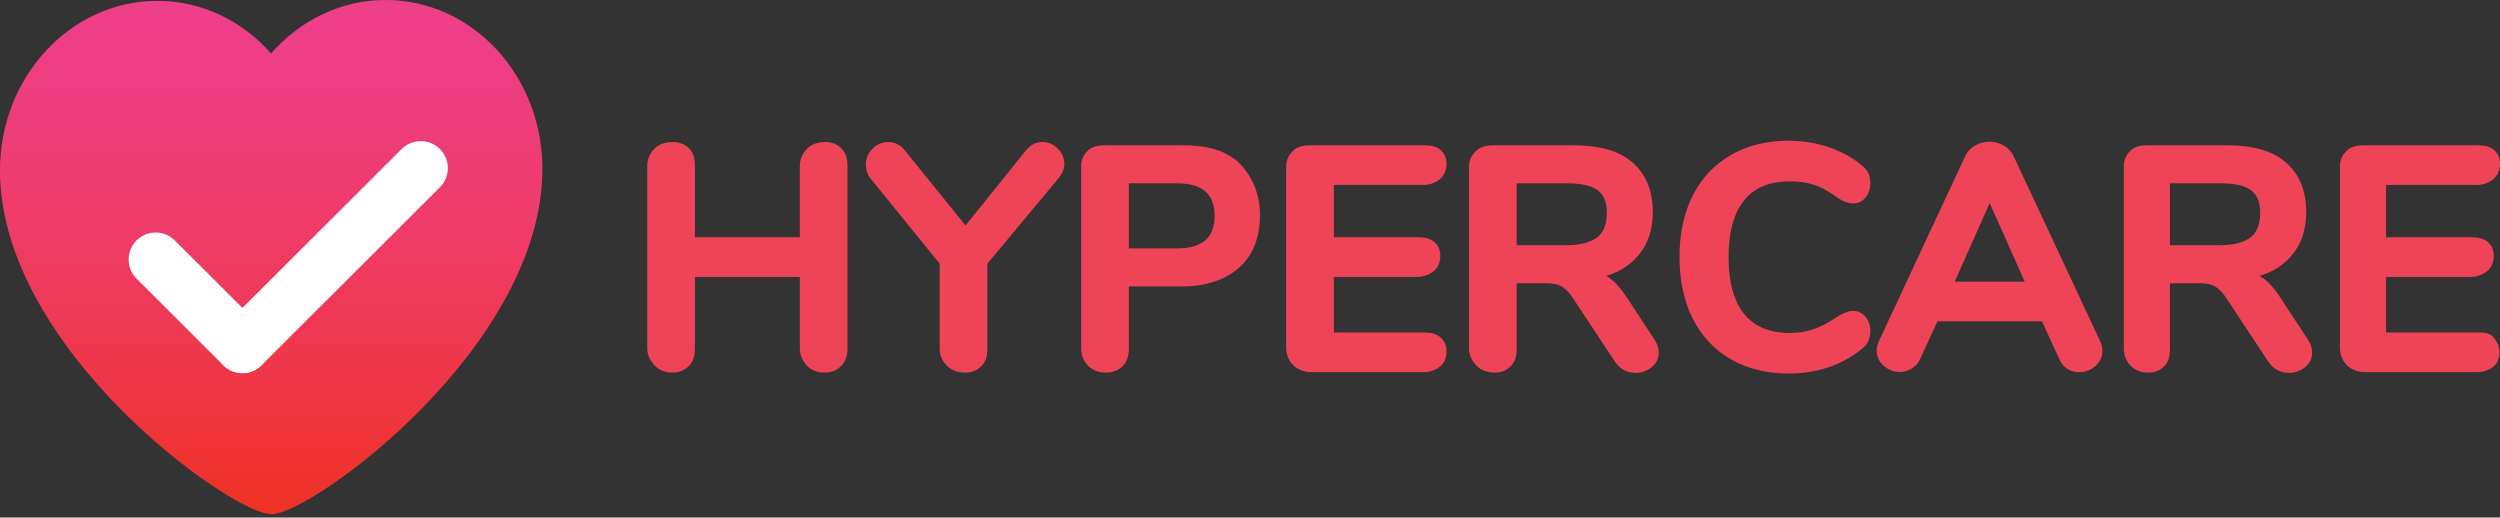 <?xml version="1.0" ?>
<svg xmlns="http://www.w3.org/2000/svg" viewBox="0 0 285 59" fill="none">
	<rect x="0" y="0" width="285" height="59" fill="#333333" stroke="none"/>
	<g clip-path="url(#clip0)">
		<path fill-rule="evenodd" clip-rule="evenodd" d="M30.963 58.626C35.52 58.608 61.857 39.566 61.832 19.223C61.821 8.568 53.796 -0.039 43.911 -0C38.783 0.019 34.163 2.359 30.905 6.095C27.637 2.388 23.006 0.079 17.877 0.1C7.99 0.136 -0.014 8.805 -7.06858e-05 19.46C0.025 39.803 26.408 58.643 30.963 58.626Z" fill="url(#paint0_linear)"/>
		<path d="M94.053 16.189C93.243 16.189 92.493 16.444 92.003 16.948C91.517 17.446 91.18 18.108 91.18 18.911V27.052H79.221V18.911C79.221 18.091 79.065 17.429 78.579 16.942C78.078 16.444 77.465 16.189 76.664 16.189C75.848 16.189 75.094 16.451 74.612 16.948C74.109 17.464 73.787 18.124 73.787 18.911V39.72C73.787 40.492 74.147 41.177 74.659 41.7C75.152 42.209 75.874 42.476 76.66 42.476C77.461 42.476 78.055 42.214 78.556 41.7C79.044 41.198 79.223 40.532 79.223 39.72V31.573H91.182V39.72C91.182 40.521 91.517 41.187 91.999 41.697C92.489 42.214 93.195 42.476 94.009 42.476C94.801 42.476 95.415 42.209 95.908 41.7C96.423 41.171 96.616 40.505 96.616 39.72V18.911C96.616 18.137 96.444 17.458 95.947 16.948C95.465 16.451 94.869 16.189 94.053 16.189Z" fill="#EF4358"/>
		<path d="M118.845 16.188C118.114 16.188 117.482 16.506 116.965 17.137L110.071 25.703L103.14 17.133C102.625 16.506 101.993 16.188 101.262 16.188C100.598 16.188 100.002 16.44 99.489 16.937C98.975 17.437 98.712 18.041 98.712 18.732C98.712 19.314 98.836 19.864 99.254 20.366L107.122 30.061V39.718C107.122 40.575 107.477 41.258 107.996 41.749C108.507 42.23 109.218 42.475 110.023 42.475C110.794 42.475 111.353 42.238 111.872 41.749C112.379 41.272 112.559 40.608 112.559 39.718V30.061L120.635 20.368C121.067 19.851 121.331 19.3 121.331 18.732C121.331 18.038 121.096 17.433 120.585 16.937C120.076 16.44 119.505 16.188 118.845 16.188Z" fill="#EF4358"/>
		<path d="M141.189 18.513V18.492C139.557 17.085 137.596 16.561 134.757 16.561H126.019C125.194 16.561 124.502 16.704 124.031 17.158C123.56 17.614 123.25 18.145 123.25 18.979V39.717C123.25 40.581 123.576 41.237 124.062 41.72C124.563 42.221 125.265 42.473 126.062 42.473C126.893 42.473 127.498 42.219 128 41.72C128.499 41.222 128.684 40.548 128.684 39.717V32.653H134.755C137.546 32.653 139.752 31.87 141.31 30.463C142.893 29.033 143.636 26.997 143.636 24.479C143.64 21.962 142.639 19.931 141.189 18.513ZM138.462 24.608C138.462 27.103 137.066 28.315 134.19 28.315H128.686V20.902H134.19C137.064 20.902 138.462 22.114 138.462 24.608Z" fill="#EF4358"/>
		<path d="M162.286 21.082C163.046 21.082 163.7 20.802 164.176 20.399C164.652 19.997 164.905 19.366 164.905 18.64C164.905 17.947 164.658 17.447 164.168 17.05C163.719 16.687 163.104 16.561 162.284 16.561H149.462C148.625 16.561 147.902 16.71 147.439 17.158C146.951 17.63 146.623 18.18 146.623 18.979V39.648C146.623 40.464 146.957 41.181 147.439 41.647C147.923 42.115 148.663 42.421 149.462 42.421H162.284C163.065 42.421 163.7 42.159 164.168 41.78C164.65 41.389 164.905 40.779 164.905 40.077C164.905 39.355 164.66 38.833 164.176 38.425C163.721 38.042 163.085 37.9 162.286 37.9H152.061V31.57H161.576C162.319 31.57 162.971 31.291 163.461 30.894C163.943 30.503 164.195 29.888 164.195 29.175C164.195 28.456 163.948 27.942 163.459 27.544C163.004 27.176 162.388 27.049 161.575 27.049H152.06V21.081H162.286V21.082Z" fill="#EF4358"/>
		<path d="M185.362 33.762C184.841 32.971 184.298 32.34 183.742 31.887C183.547 31.728 183.341 31.585 183.123 31.458C184.577 31.002 185.761 30.265 186.654 29.258C187.827 27.938 188.421 26.233 188.421 24.191C188.421 21.696 187.62 19.816 186.043 18.469C184.487 17.139 182.269 16.561 179.266 16.561H170.386C169.533 16.561 168.777 16.715 168.32 17.158C167.811 17.651 167.464 18.217 167.464 18.979V39.717C167.464 40.508 167.831 41.201 168.351 41.72C168.845 42.213 169.58 42.473 170.39 42.473C171.196 42.473 171.761 42.224 172.258 41.715C172.735 41.224 172.9 40.571 172.9 39.715V32.291H176.177C176.902 32.291 177.525 32.368 178.028 32.659C178.481 32.921 178.937 33.377 179.386 34.095L184.113 41.249C184.394 41.67 184.743 41.982 185.152 42.194C185.561 42.405 185.995 42.508 186.444 42.508C187.14 42.508 187.757 42.292 188.274 41.874C188.822 41.432 189.1 40.86 189.1 40.175C189.1 39.684 188.93 39.182 188.6 38.685L185.362 33.762ZM183.181 24.285C183.181 25.486 182.832 26.448 182.142 27.005C181.418 27.59 180.234 27.955 178.626 27.955H172.899V20.902H178.626C180.221 20.902 181.405 21.125 182.147 21.702C182.834 22.235 183.181 23.059 183.181 24.285Z" fill="#EF4358"/>
		<path d="M204.093 20.672C205.104 20.672 206.035 20.813 206.861 21.092C207.688 21.371 208.602 21.881 209.578 22.605L209.597 22.618C210.168 22.997 210.743 23.19 211.306 23.19C211.844 23.19 212.322 22.947 212.691 22.489C213.04 22.054 213.217 21.517 213.217 20.895C213.217 20.455 213.144 20.07 212.999 19.75C212.851 19.423 212.588 19.117 212.235 18.844C211.132 17.937 209.852 17.237 208.434 16.761C207.021 16.288 205.49 16.047 203.885 16.047C201.401 16.047 199.191 16.592 197.319 17.668C195.437 18.748 193.973 20.308 192.966 22.306C191.967 24.287 191.462 26.639 191.462 29.298C191.462 31.958 191.967 34.316 192.966 36.308C193.973 38.317 195.437 39.884 197.319 40.964C199.191 42.039 201.399 42.584 203.885 42.584C205.49 42.584 207.021 42.344 208.434 41.87C209.854 41.393 211.134 40.692 212.224 39.797C212.59 39.516 212.853 39.199 213.003 38.856C213.146 38.529 213.219 38.152 213.219 37.736C213.219 37.112 213.042 36.577 212.693 36.142C212.324 35.684 211.846 35.442 211.308 35.442C210.992 35.442 210.683 35.5 210.394 35.615C210.133 35.719 209.873 35.85 209.619 36.002L209.599 36.015C208.546 36.724 207.594 37.232 206.77 37.524C205.958 37.813 205.06 37.959 204.099 37.959C201.756 37.959 200.042 37.259 198.854 35.819C197.662 34.374 197.056 32.18 197.056 29.3C197.056 26.444 197.662 24.264 198.854 22.816C200.036 21.373 201.752 20.672 204.093 20.672Z" fill="#EF4358"/>
		<path d="M229.584 17.87C229.331 17.312 228.94 16.879 228.419 16.584C227.914 16.298 227.366 16.153 226.791 16.153C226.217 16.153 225.669 16.298 225.166 16.584C224.645 16.879 224.252 17.314 224.001 17.868L214.197 38.891C214.027 39.257 213.942 39.63 213.942 40.001C213.942 40.683 214.224 41.264 214.777 41.73C215.307 42.176 215.909 42.403 216.561 42.403C217.045 42.403 217.494 42.28 217.897 42.036C218.335 41.77 218.642 41.489 218.856 41.006L220.867 36.633H232.785L234.795 41.004C235.016 41.503 235.331 41.836 235.755 42.092C236.146 42.328 236.584 42.43 237.055 42.43C237.728 42.43 238.335 42.192 238.86 41.739C239.4 41.274 239.674 40.688 239.674 40.007C239.674 39.634 239.589 39.258 239.417 38.891L229.584 17.87ZM230.818 32.112H222.834L226.826 23.149L230.818 32.112Z" fill="#EF4358"/>
		<path d="M259.849 33.762C259.328 32.971 258.784 32.34 258.229 31.887C258.034 31.728 257.828 31.585 257.61 31.458C259.064 31.002 260.248 30.265 261.141 29.258C262.314 27.938 262.908 26.233 262.908 24.191C262.908 21.696 262.107 19.816 260.53 18.469C258.972 17.139 256.756 16.561 253.753 16.561H244.873C244.053 16.561 243.361 16.704 242.89 17.158C242.423 17.608 242.117 18.142 242.117 18.979V39.717C242.117 40.587 242.441 41.241 242.921 41.72C243.428 42.227 244.113 42.473 244.919 42.473C245.706 42.473 246.261 42.224 246.759 41.715C247.223 41.237 247.372 40.602 247.372 39.715V32.291H250.664C251.389 32.291 252.012 32.368 252.515 32.659C252.968 32.921 253.423 33.377 253.873 34.095L258.599 41.249C258.881 41.67 259.23 41.982 259.639 42.194C260.048 42.405 260.482 42.508 260.931 42.508C261.627 42.508 262.244 42.292 262.761 41.874C263.309 41.432 263.586 40.86 263.586 40.175C263.586 39.684 263.417 39.182 263.087 38.685L259.849 33.762ZM257.666 24.285C257.666 25.486 257.317 26.448 256.627 27.005C255.903 27.59 254.719 27.955 253.111 27.955H247.37V20.902H253.111C254.706 20.902 255.89 21.125 256.632 21.702C257.319 22.235 257.666 23.059 257.666 24.285Z" fill="#EF4358"/>
		<path d="M284.151 38.336V38.315C283.608 37.928 283.191 37.899 282.379 37.899H272.012V31.569H281.67C282.412 31.569 283.064 31.29 283.554 30.894C284.036 30.503 284.29 29.887 284.29 29.175C284.29 28.455 284.043 27.941 283.554 27.543C283.099 27.175 282.483 27.048 281.67 27.048H272.012V21.08H282.379C283.139 21.08 283.793 20.799 284.269 20.397C284.745 19.994 284.998 19.363 284.998 18.638C284.998 17.945 284.751 17.444 284.261 17.048C283.812 16.684 283.197 16.559 282.377 16.559H269.555C268.731 16.559 268.014 16.707 267.551 17.156C267.077 17.616 266.755 18.164 266.755 18.976V39.647C266.755 40.474 267.083 41.194 267.551 41.647C268.035 42.114 268.77 42.42 269.555 42.42H282.377C283.158 42.42 283.793 42.159 284.261 41.779C284.749 41.383 284.938 40.79 284.938 40.082C284.94 39.354 284.514 38.744 284.151 38.336Z" fill="#EF4358"/>
		<path d="M27.639 42.538C26.85 42.538 26.059 42.238 25.458 41.635C24.253 40.432 24.253 38.483 25.458 37.28L45.788 16.991C46.993 15.788 48.946 15.788 50.152 16.991C51.357 18.193 51.357 20.143 50.152 21.346L29.82 41.635C29.218 42.238 28.428 42.538 27.639 42.538Z" fill="white"/>
		<path d="M27.639 42.538C26.85 42.538 26.059 42.238 25.458 41.636L15.567 31.764C14.361 30.562 14.361 28.612 15.567 27.409C16.772 26.206 18.726 26.206 19.931 27.409L29.822 37.28C31.027 38.483 31.027 40.433 29.822 41.636C29.218 42.238 28.428 42.538 27.639 42.538Z" fill="white"/>
	</g>
	<defs>
		<linearGradient id="paint0_linear" x1="30.917" y1="58.626" x2="30.917" y2="-0" gradientUnits="userSpaceOnUse">
			<stop stop-color="#EE3224"/>
			<stop offset="0.266" stop-color="#EF3648"/>
			<stop offset="0.525" stop-color="#EF3B65"/>
			<stop offset="0.742" stop-color="#EE3D79"/>
			<stop offset="0.906" stop-color="#EE3E85"/>
			<stop offset="1" stop-color="#EE3F8A"/>
		</linearGradient>
		<clipPath id="clip0">
			<rect width="285" height="58.626" fill="white"/>
		</clipPath>
	</defs>
</svg>